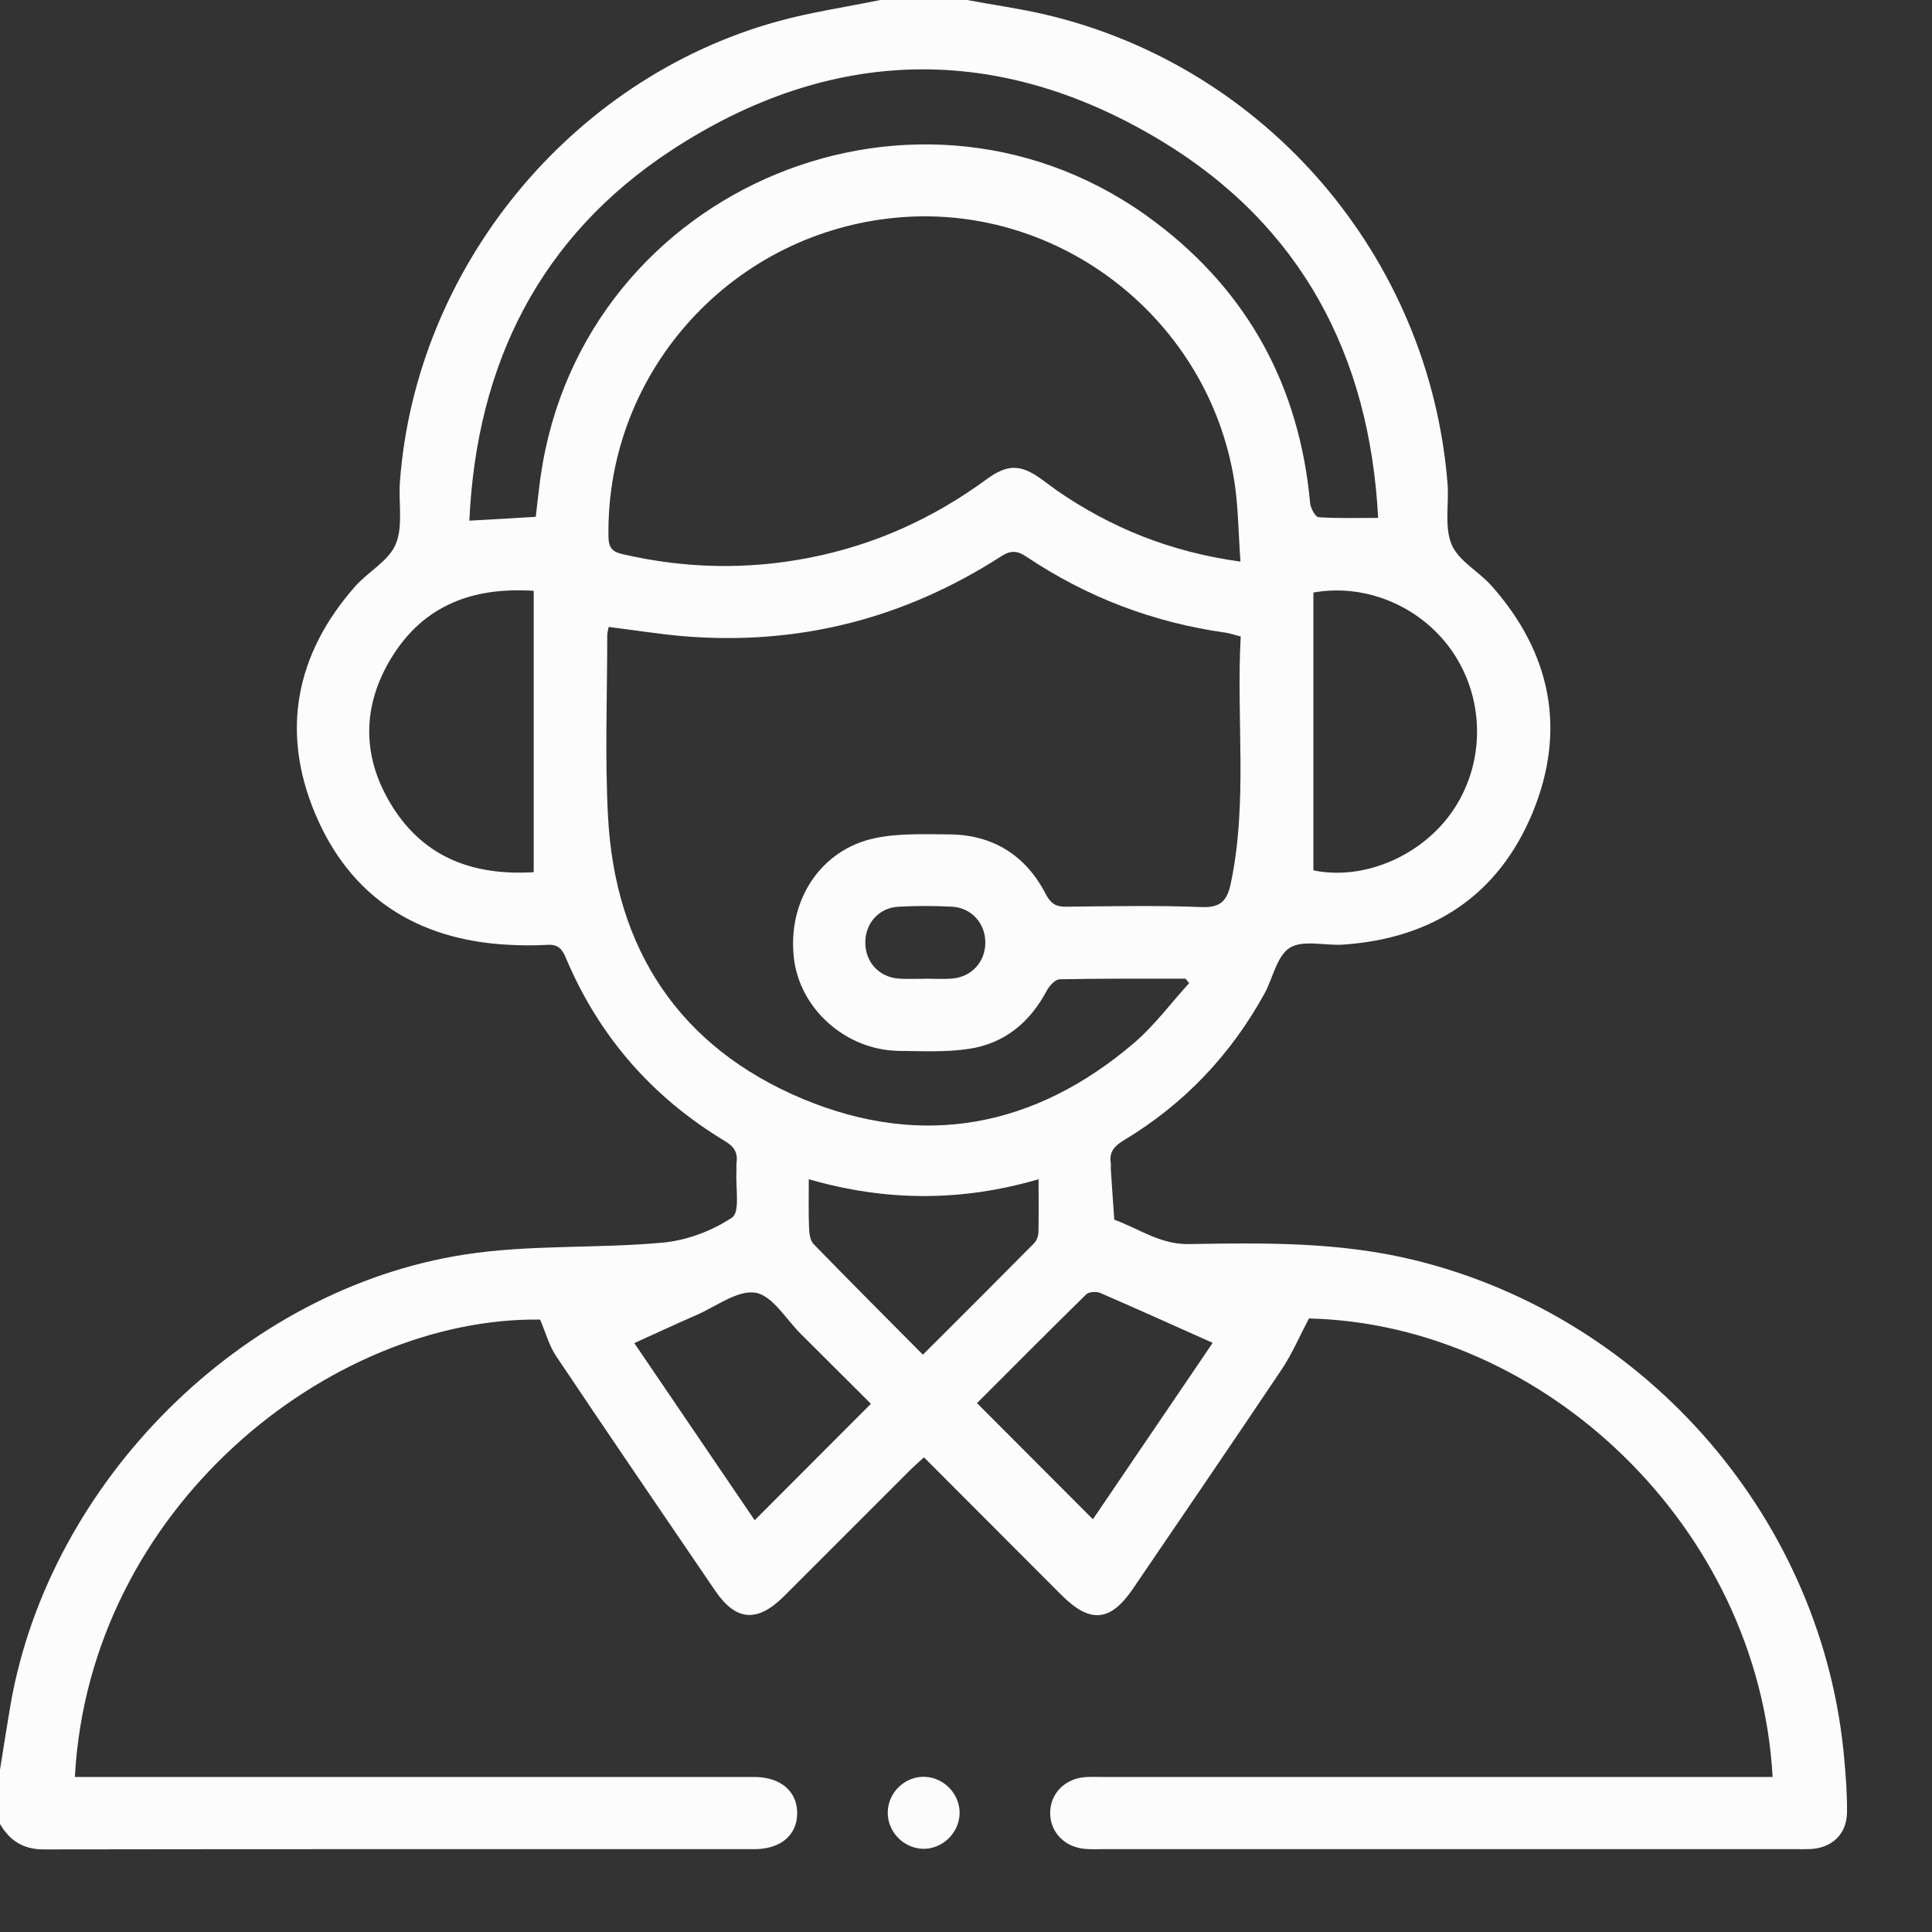 <svg width="16" height="16" viewBox="0 0 16 16" fill="none" xmlns="http://www.w3.org/2000/svg">
<rect x="0" y="0" width="16" height="16" fill="#333333" stroke="none"/>
<path d="M8.008 0C8.222 0.04 8.439 0.07 8.651 0.119C10.484 0.547 11.839 2.127 11.988 4.007C12.001 4.176 11.96 4.363 12.022 4.51C12.079 4.646 12.247 4.732 12.353 4.852C12.844 5.406 12.974 6.043 12.694 6.726C12.41 7.415 11.865 7.773 11.121 7.823C10.972 7.833 10.791 7.781 10.682 7.849C10.574 7.916 10.542 8.101 10.471 8.23C10.191 8.739 9.802 9.146 9.306 9.444C9.228 9.491 9.184 9.541 9.199 9.632C9.201 9.647 9.199 9.662 9.199 9.677C9.208 9.818 9.218 9.959 9.228 10.101C9.431 10.174 9.608 10.307 9.844 10.303C10.47 10.292 11.097 10.284 11.715 10.436C13.648 10.909 15.104 12.598 15.274 14.575C15.287 14.719 15.298 14.864 15.296 15.008C15.295 15.187 15.175 15.303 14.995 15.313C14.955 15.315 14.915 15.314 14.876 15.314C12.958 15.314 11.041 15.314 9.124 15.314C9.079 15.314 9.034 15.316 8.99 15.312C8.819 15.3 8.697 15.175 8.697 15.014C8.697 14.853 8.82 14.728 8.991 14.717C9.036 14.714 9.081 14.716 9.125 14.716C10.918 14.716 12.711 14.716 14.504 14.716C14.562 14.716 14.621 14.716 14.68 14.716C14.565 12.646 12.785 10.965 10.84 10.919C10.761 11.069 10.7 11.213 10.615 11.34C10.207 11.948 9.794 12.553 9.382 13.158C9.195 13.432 9.028 13.447 8.79 13.209C8.414 12.832 8.038 12.455 7.652 12.069C7.607 12.11 7.567 12.145 7.53 12.182C7.184 12.527 6.84 12.873 6.494 13.218C6.272 13.44 6.094 13.427 5.921 13.171C5.481 12.525 5.04 11.879 4.605 11.23C4.547 11.143 4.519 11.036 4.473 10.928C2.738 10.907 0.741 12.482 0.62 14.716C0.68 14.716 0.738 14.716 0.797 14.716C2.579 14.716 4.362 14.716 6.145 14.716C6.18 14.716 6.215 14.716 6.25 14.716C6.466 14.718 6.602 14.835 6.602 15.016C6.602 15.197 6.465 15.314 6.248 15.314C4.286 15.314 2.324 15.313 0.362 15.316C0.19 15.316 0.081 15.243 0 15.105C0 14.955 0 14.806 0 14.656C0.029 14.475 0.057 14.293 0.088 14.113C0.411 12.27 2.005 10.673 3.852 10.389C4.389 10.306 4.944 10.341 5.487 10.291C5.686 10.273 5.897 10.194 6.063 10.083C6.13 10.038 6.091 9.834 6.099 9.702C6.1 9.678 6.097 9.652 6.1 9.628C6.111 9.543 6.078 9.494 6.002 9.449C5.4 9.086 4.958 8.58 4.685 7.93C4.654 7.855 4.617 7.819 4.532 7.825C4.423 7.831 4.313 7.83 4.204 7.824C3.454 7.783 2.899 7.429 2.609 6.736C2.324 6.056 2.449 5.418 2.937 4.861C3.045 4.736 3.218 4.648 3.277 4.507C3.34 4.357 3.299 4.164 3.312 3.99C3.443 2.221 4.721 0.655 6.433 0.179C6.713 0.101 7.004 0.059 7.29 0C7.529 0 7.768 0 8.007 0L8.008 0ZM5.041 5.192C5.037 5.215 5.029 5.238 5.029 5.261C5.029 5.759 5.009 6.259 5.035 6.756C5.092 7.863 5.629 8.674 6.649 9.101C7.641 9.515 8.572 9.337 9.391 8.638C9.561 8.493 9.696 8.308 9.848 8.142C9.838 8.13 9.828 8.117 9.818 8.105C9.471 8.105 9.123 8.103 8.777 8.11C8.739 8.11 8.691 8.163 8.669 8.204C8.529 8.468 8.318 8.642 8.025 8.686C7.835 8.715 7.638 8.705 7.444 8.703C7.003 8.697 6.62 8.353 6.574 7.929C6.522 7.456 6.797 7.035 7.247 6.941C7.443 6.9 7.652 6.909 7.855 6.91C8.221 6.911 8.493 7.081 8.661 7.405C8.702 7.483 8.744 7.51 8.829 7.509C9.203 7.505 9.577 7.497 9.949 7.512C10.108 7.518 10.162 7.461 10.193 7.316C10.335 6.638 10.237 5.955 10.275 5.271C10.222 5.258 10.185 5.244 10.147 5.239C9.551 5.155 9.002 4.946 8.503 4.612C8.427 4.561 8.375 4.554 8.293 4.606C7.488 5.125 6.607 5.349 5.651 5.268C5.449 5.25 5.249 5.218 5.04 5.192H5.041ZM10.273 4.652C10.256 4.413 10.255 4.199 10.223 3.99C10.013 2.654 8.791 1.691 7.452 1.8C6.073 1.913 5.018 3.071 5.039 4.443C5.04 4.535 5.069 4.57 5.159 4.59C5.67 4.708 6.183 4.72 6.698 4.62C7.239 4.515 7.728 4.294 8.172 3.968C8.342 3.844 8.451 3.844 8.619 3.964C8.663 3.995 8.706 4.029 8.751 4.061C9.2 4.371 9.692 4.571 10.273 4.651V4.652ZM11.413 4.289C11.344 2.944 10.774 1.864 9.613 1.164C8.262 0.349 6.877 0.381 5.558 1.246C4.476 1.957 3.947 3.006 3.887 4.312C4.086 4.301 4.261 4.291 4.437 4.28C4.452 4.157 4.462 4.048 4.478 3.941C4.824 1.538 7.641 0.377 9.574 1.844C10.341 2.425 10.762 3.206 10.85 4.167C10.854 4.209 10.893 4.281 10.919 4.283C11.076 4.294 11.234 4.289 11.413 4.289ZM4.42 7.223V4.893C3.919 4.86 3.513 5.011 3.248 5.437C2.991 5.85 2.995 6.281 3.256 6.69C3.523 7.107 3.927 7.253 4.42 7.223ZM10.877 7.208C11.298 7.295 11.779 7.086 12.033 6.712C12.295 6.326 12.299 5.811 12.043 5.418C11.792 5.034 11.325 4.827 10.877 4.907V7.208L10.877 7.208ZM10.043 11.121C9.718 10.976 9.416 10.839 9.11 10.707C9.079 10.694 9.018 10.698 8.996 10.719C8.687 11.022 8.383 11.328 8.091 11.62C8.416 11.946 8.731 12.262 9.051 12.582C9.374 12.107 9.703 11.622 10.043 11.121L10.043 11.121ZM7.212 11.625C7.021 11.435 6.828 11.242 6.635 11.05C6.511 10.928 6.399 10.731 6.258 10.706C6.11 10.681 5.932 10.819 5.769 10.89C5.599 10.964 5.43 11.043 5.253 11.123C5.595 11.626 5.924 12.11 6.25 12.59C6.57 12.27 6.883 11.956 7.213 11.625H7.212ZM6.698 9.766C6.698 9.918 6.695 10.042 6.7 10.165C6.702 10.212 6.708 10.272 6.737 10.302C7.034 10.608 7.336 10.909 7.643 11.219C7.96 10.903 8.262 10.601 8.563 10.297C8.585 10.275 8.599 10.236 8.6 10.205C8.603 10.066 8.601 9.927 8.601 9.766C7.966 9.951 7.343 9.952 6.698 9.766ZM7.662 8.105C7.736 8.105 7.811 8.11 7.885 8.104C8.046 8.091 8.16 7.966 8.16 7.807C8.161 7.649 8.048 7.519 7.887 7.509C7.739 7.501 7.589 7.501 7.44 7.509C7.278 7.518 7.166 7.646 7.166 7.806C7.166 7.965 7.277 8.09 7.438 8.104C7.512 8.11 7.587 8.105 7.661 8.106L7.662 8.105Z" fill="#FCFCFC"/>
<path d="M7.642 15.311C7.482 15.306 7.35 15.17 7.352 15.009C7.353 14.843 7.498 14.706 7.664 14.715C7.824 14.724 7.953 14.864 7.947 15.024C7.94 15.184 7.802 15.315 7.642 15.311V15.311Z" fill="#FCFCFC"/>
</svg>
